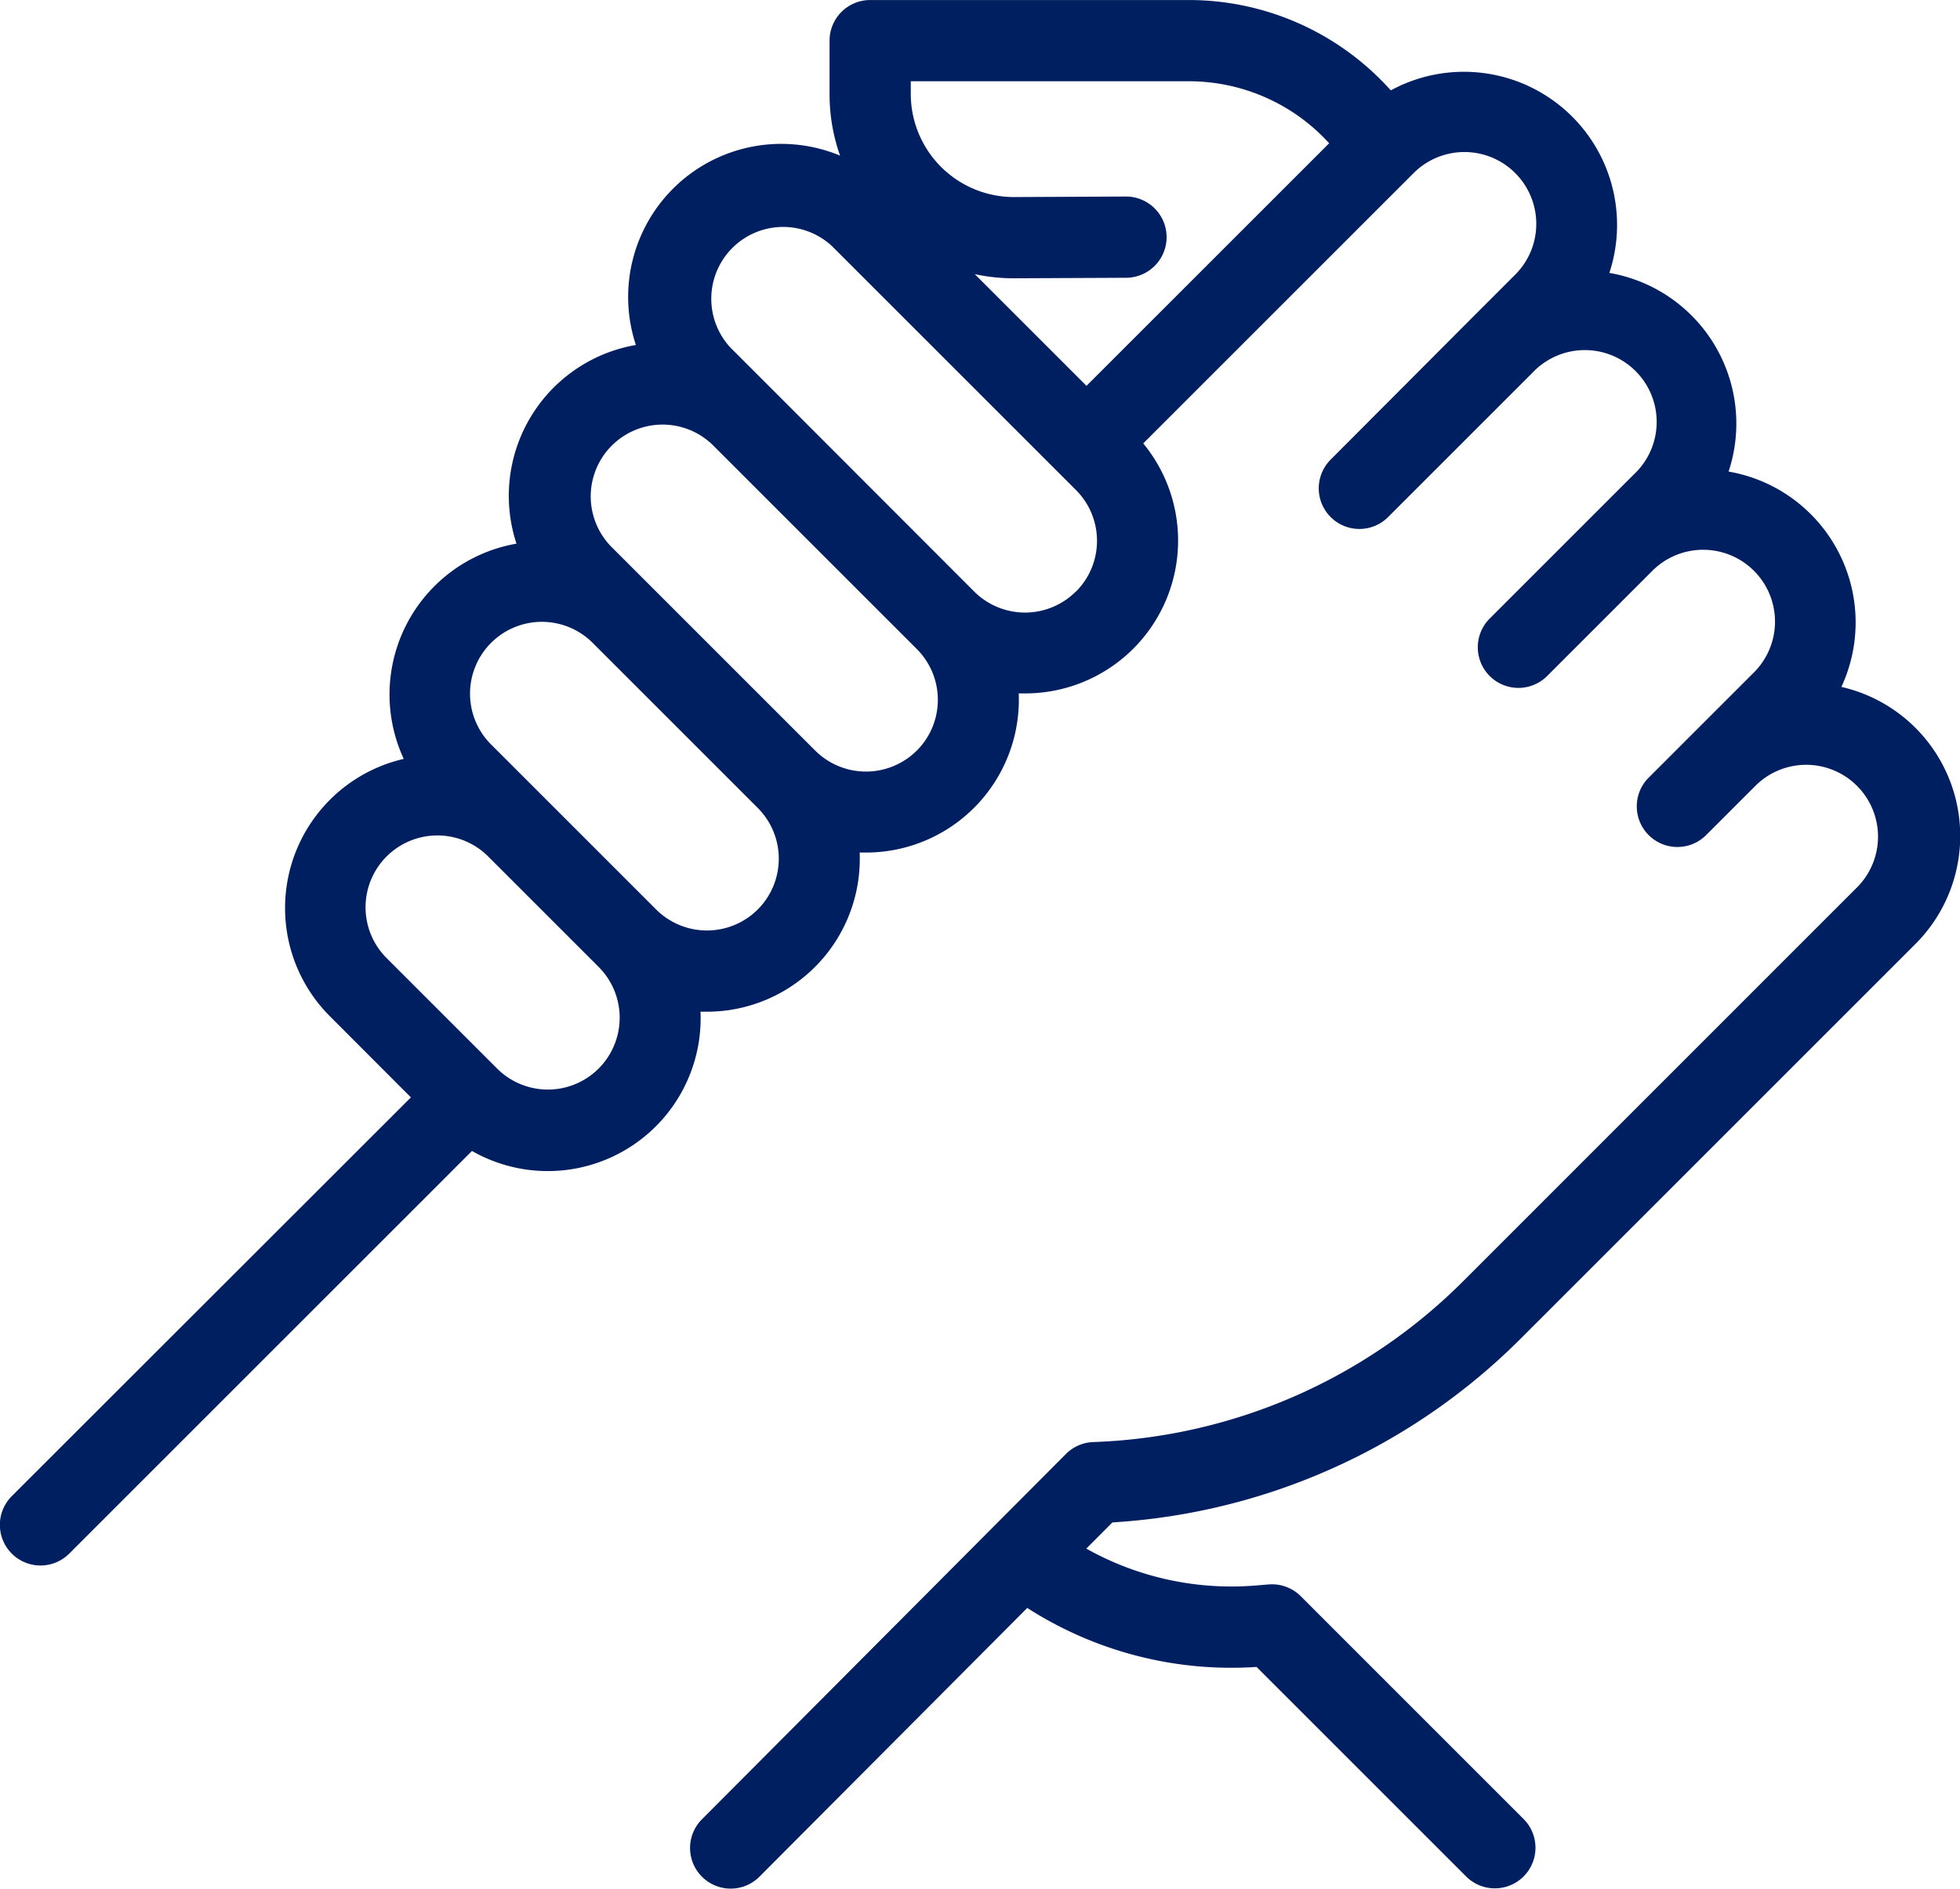 <svg id="Group_4253" data-name="Group 4253" xmlns="http://www.w3.org/2000/svg" width="66.673" height="64.26" viewBox="0 0 66.673 64.26">
						  <g id="Group_4252" data-name="Group 4252" transform="translate(0 0)">
						    <path id="Path_2647" data-name="Path 2647" d="M51.743,68.994,65.149,55.588a5.2,5.2,0,0,0-2.512-8.754A5.209,5.209,0,0,0,58.8,39.507a5.2,5.2,0,0,0-4.056-6.759,5.21,5.21,0,0,0-7.433-6.212l-.133-.143a9.222,9.222,0,0,0-6.729-2.93H29.6a1.382,1.382,0,0,0-1.382,1.382v1.812a6.278,6.278,0,0,0,.357,2.1A5.208,5.208,0,0,0,21.63,35.2a5.208,5.208,0,0,0-4.062,6.76,5.208,5.208,0,0,0-3.835,7.323,5.208,5.208,0,0,0-2.512,8.757L13.977,60.8.4,74.368a1.382,1.382,0,1,0,1.954,1.955l13.7-13.7a5.2,5.2,0,0,0,7.774-4.738c.07,0,.14,0,.21,0a5.2,5.2,0,0,0,5.208-5.205c0-.07,0-.14-.005-.21.069,0,.138,0,.208,0a5.2,5.2,0,0,0,5.208-5.205c0-.07,0-.14-.005-.21.069,0,.138,0,.208,0a5.2,5.2,0,0,0,4.028-8.506l9.174-9.174a2.444,2.444,0,1,1,3.456,3.456l-1.353,1.353L45.264,39.1a1.382,1.382,0,1,0,1.954,1.955l4.907-4.907A2.444,2.444,0,1,1,55.582,39.6l-1.353,1.353-3.555,3.555a1.382,1.382,0,1,0,1.954,1.955l3.555-3.555a2.444,2.444,0,1,1,3.456,3.456l-1.857,1.857-1.7,1.7a1.382,1.382,0,1,0,1.954,1.955l1.7-1.7a2.444,2.444,0,0,1,3.455,3.457L49.787,67.04a18.721,18.721,0,0,1-12.6,5.488,1.382,1.382,0,0,0-.929.406L23.876,85.364a1.382,1.382,0,1,0,1.958,1.951l9.109-9.143a12.845,12.845,0,0,0,7.8,2.007l7.129,7.129a1.382,1.382,0,0,0,1.954-1.955l-7.58-7.581a1.383,1.383,0,0,0-1.09-.4l-.438.036a10.088,10.088,0,0,1-5.767-1.255l.888-.891A21.473,21.473,0,0,0,51.743,68.994ZM20.364,59.818a2.443,2.443,0,0,1-3.456,0l-3.734-3.734a2.444,2.444,0,1,1,3.456-3.456l3.734,3.734A2.447,2.447,0,0,1,20.364,59.818Zm5.411-5.411a2.447,2.447,0,0,1-3.456,0l-3.734-3.734-1.857-1.857a2.444,2.444,0,1,1,3.456-3.456l5.591,5.591h0a2.444,2.444,0,0,1,0,3.456ZM31.185,49a2.447,2.447,0,0,1-3.456,0l-6.943-6.943A2.444,2.444,0,0,1,24.241,38.6l3.165,3.165,3.78,3.78h0a2.444,2.444,0,0,1,0,3.456Zm5.41-5.41a2.447,2.447,0,0,1-3.456,0L26.2,36.643l0,0-1.35-1.35A2.444,2.444,0,0,1,28.3,31.835l8.3,8.3a2.444,2.444,0,0,1,0,3.456Zm.363-7-3.8-3.8a6.323,6.323,0,0,0,1.323.141h.031l3.792-.018a1.382,1.382,0,0,0-.006-2.764H38.3l-3.792.018h-.017a3.51,3.51,0,0,1-3.51-3.51v-.43h9.47a6.45,6.45,0,0,1,4.706,2.049l.056.06Z" transform="translate(0.001 -23.462)" fill="#001f60"></path>
						  </g>
						</svg>
